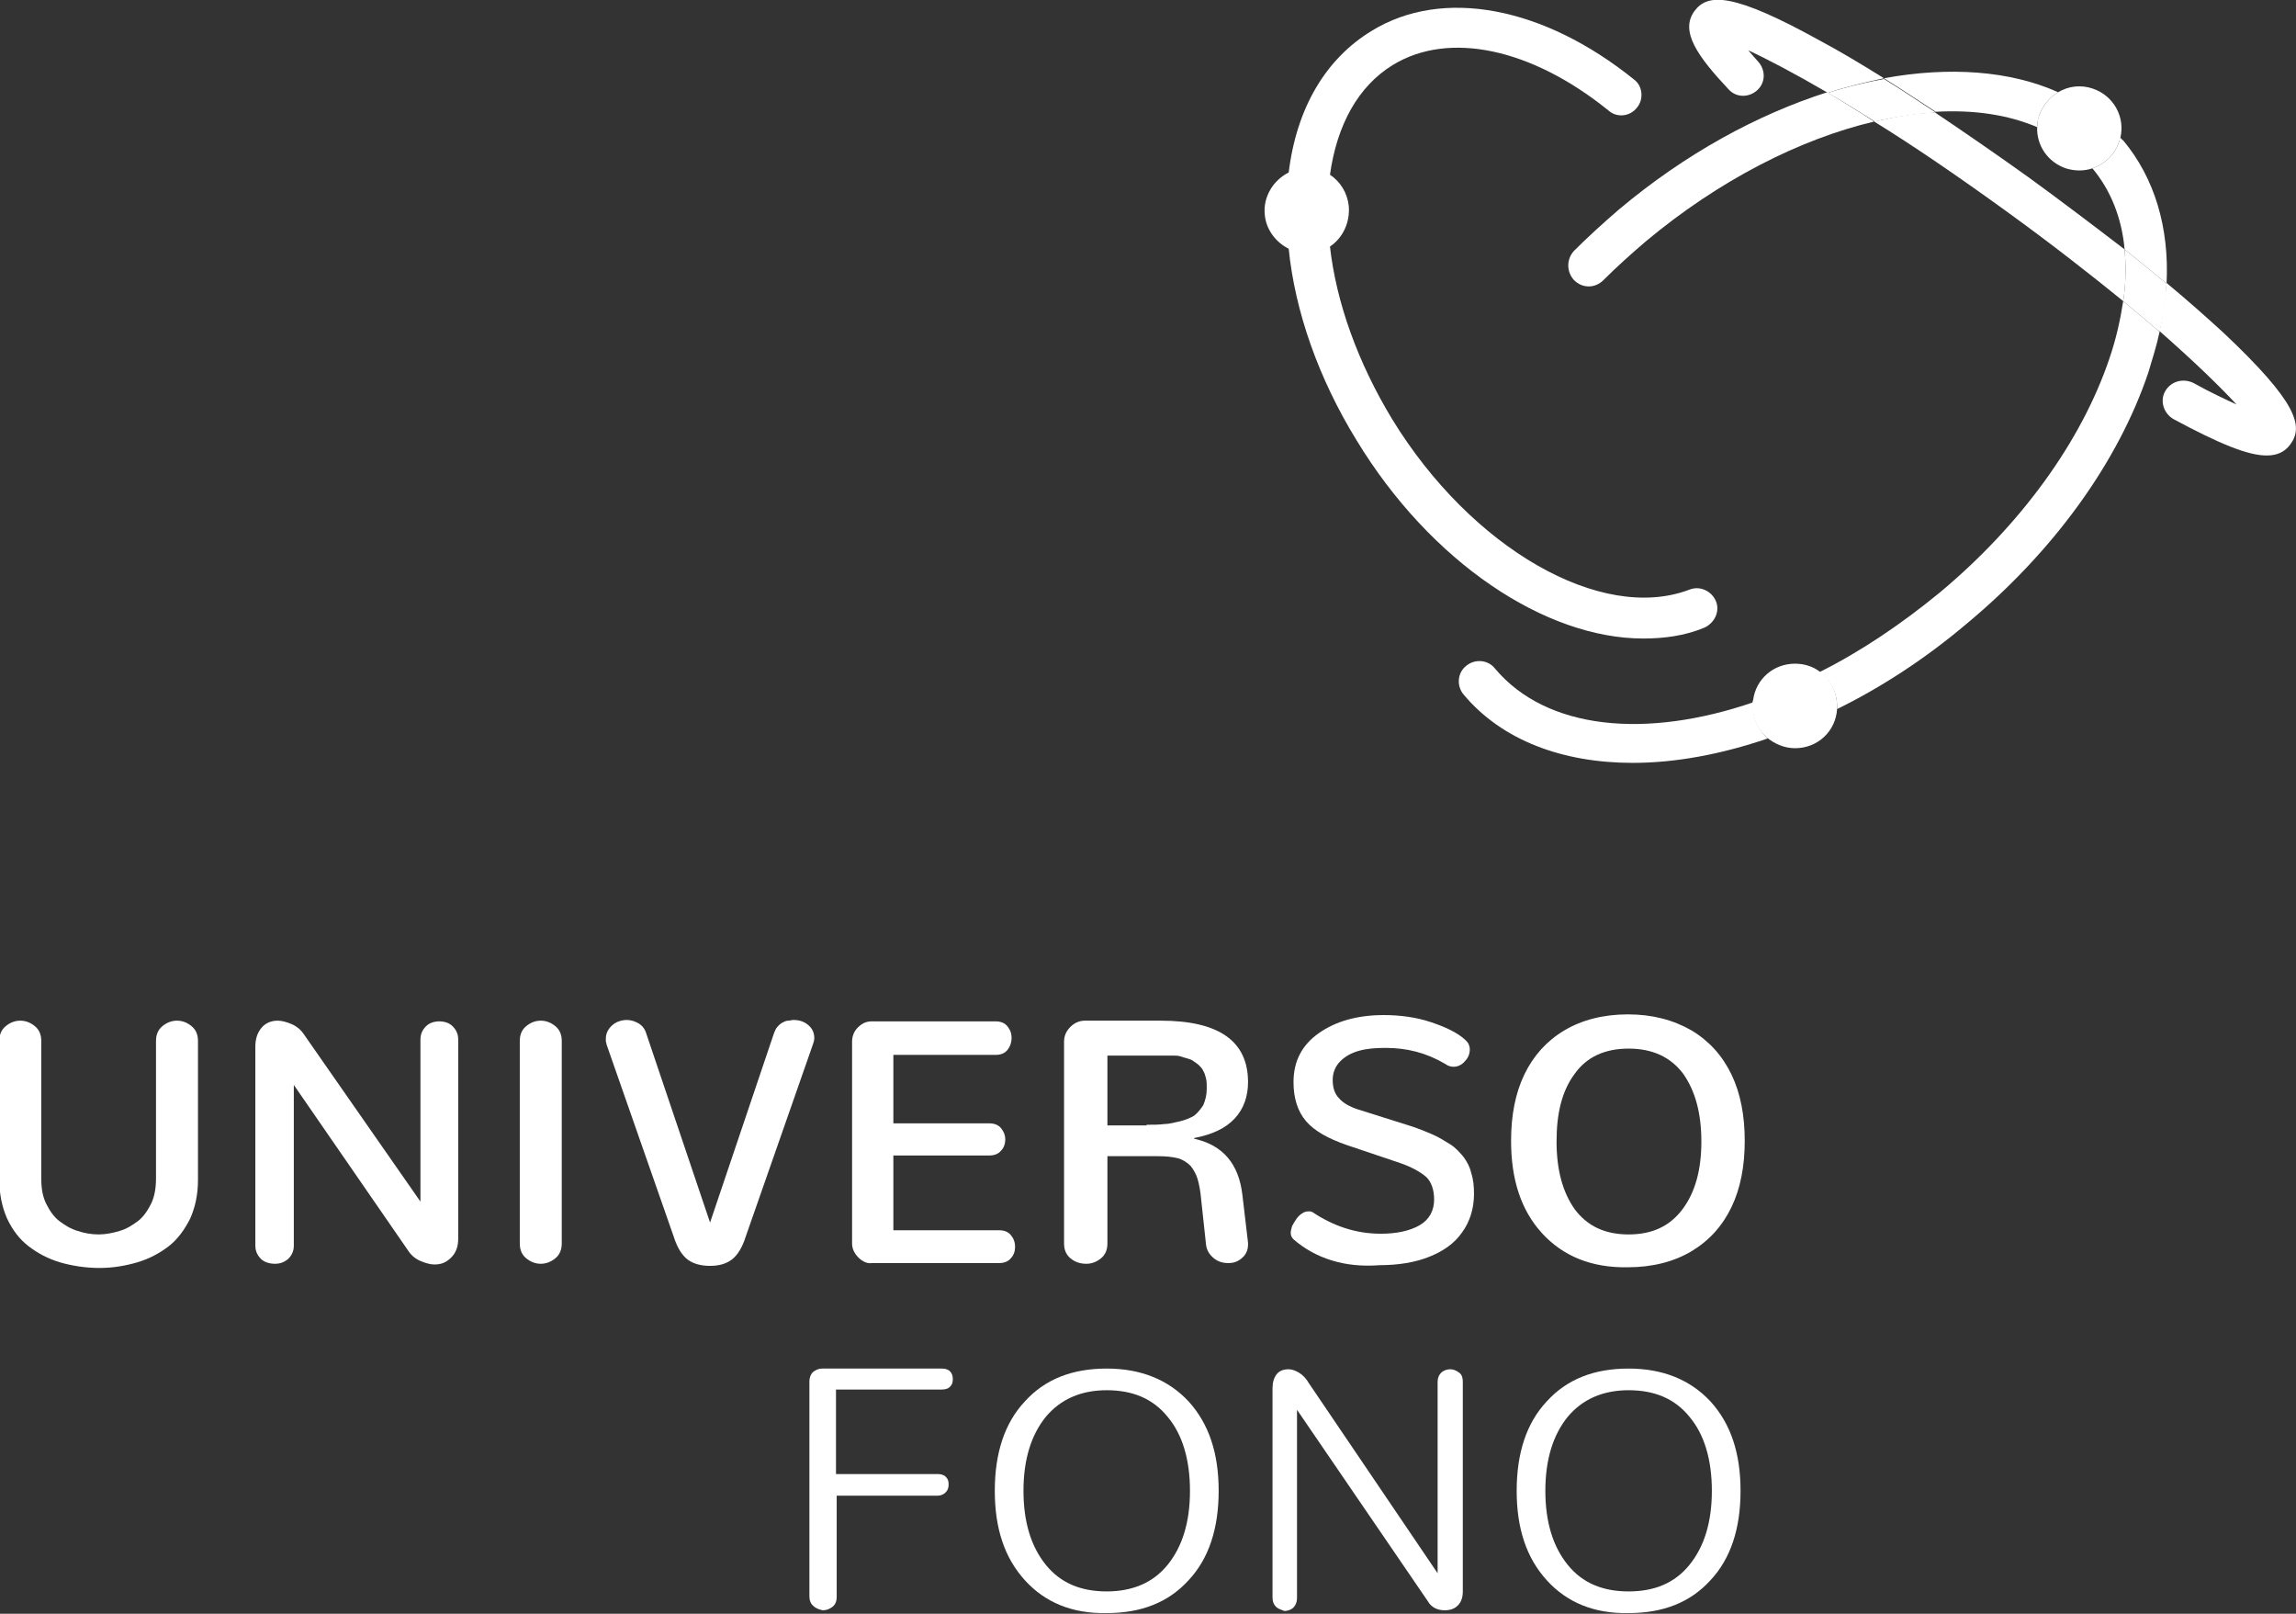<svg width="333" height="234" viewBox="0 0 333 234" fill="none" xmlns="http://www.w3.org/2000/svg">
<rect x="0" y="0" width="333" height="234" fill="#333333" stroke="none"/>
<g clip-path="url(#clip0_21_1092)">
<path d="M256.396 107.073C249.598 109.403 242.901 110.618 236.814 110.618C226.667 110.618 217.84 107.377 212.26 100.691C211.245 99.475 211.346 97.551 212.665 96.538C213.883 95.525 215.811 95.626 216.825 96.943C224.334 105.857 238.741 107.174 254.367 101.805C254.265 102.109 254.265 102.312 254.265 102.616C254.265 104.236 255.077 105.958 256.396 107.073Z" fill="white"/>
<path d="M313.215 48.117C312.809 50.042 312.2 51.966 311.591 53.992C307.229 66.959 297.894 79.925 285.211 90.46C279.225 95.525 272.833 99.678 266.441 102.818C266.441 102.717 266.441 102.514 266.441 102.413C266.441 100.387 265.426 98.564 263.904 97.449C269.789 94.512 275.674 90.561 281.356 85.901C293.125 76.075 301.851 64.021 305.91 52.068C306.924 49.13 307.533 46.294 307.939 43.66C309.867 45.281 311.591 46.699 313.215 48.117Z" fill="white"/>
<path d="M314.229 41.127C312.302 39.507 310.272 37.886 308.142 36.164C307.736 31.605 306.112 27.553 303.474 24.413C305.199 23.805 306.721 22.488 307.33 20.564C307.431 20.361 307.431 20.158 307.533 19.956C307.634 20.057 307.736 20.26 307.939 20.361C312.505 25.831 314.635 33.023 314.229 41.127Z" fill="white"/>
<path d="M298.503 13.371C297.285 14.081 296.271 15.296 295.763 16.714C295.56 17.322 295.459 17.93 295.459 18.436C291.197 16.613 286.226 15.904 280.747 16.208C278.109 14.486 275.674 12.865 273.239 11.345C282.675 9.623 291.502 10.231 298.503 13.371Z" fill="white"/>
<path d="M271.818 17.626C261.063 20.159 249.293 26.135 238.64 35.049C236.509 36.873 234.48 38.696 232.552 40.621C231.335 41.836 229.508 41.836 228.291 40.621C227.175 39.405 227.175 37.582 228.291 36.366C230.32 34.34 232.552 32.314 234.784 30.39C244.423 22.286 254.874 16.613 265.02 13.371C267.151 14.688 269.484 16.107 271.818 17.626Z" fill="white"/>
<path d="M237.422 15.6C236.408 16.917 234.48 17.119 233.262 16.005C222.101 6.99 210.129 4.457 202.012 9.421C197.04 12.46 193.895 18.031 192.88 25.426C191.764 24.717 190.344 24.312 188.923 24.514C188.213 24.616 187.503 24.818 186.894 25.122C188.01 15.701 192.271 8.509 198.968 4.457C209.216 -1.823 223.826 0.912 237.016 11.548C238.234 12.46 238.437 14.384 237.422 15.6Z" fill="white"/>
<path d="M247.061 91.067C244.322 92.182 241.379 92.587 238.335 92.587C224.131 92.587 207.491 81.545 196.736 63.818C191.257 54.904 187.807 45.179 186.894 35.961C187.909 36.468 189.025 36.67 190.242 36.569C191.257 36.468 192.17 36.164 192.88 35.657C193.793 43.862 196.939 52.574 201.91 60.779C213.376 79.519 232.248 90.358 245.032 85.496C246.554 84.888 248.279 85.699 248.888 87.218C249.496 88.738 248.583 90.46 247.061 91.067Z" fill="white"/>
<path d="M314.229 41.127C314.128 43.356 313.824 45.686 313.215 48.117C311.591 46.699 309.867 45.281 307.939 43.66C308.345 41.026 308.345 38.494 308.142 36.164C310.272 37.886 312.302 39.507 314.229 41.127Z" fill="white"/>
<path d="M280.747 16.309C277.906 16.512 274.963 16.917 271.92 17.626C269.484 16.107 267.252 14.688 265.122 13.473C267.861 12.561 270.601 11.953 273.239 11.447C275.572 12.865 278.109 14.587 280.747 16.309Z" fill="white"/>
<path d="M265.122 13.473C260.251 10.636 256.396 8.61 253.555 7.294C253.961 7.8 254.468 8.307 254.975 8.914C256.091 10.13 256.091 11.953 254.874 13.068C253.656 14.182 251.83 14.182 250.714 12.966C246.25 8.205 243.612 4.558 245.742 1.621C247.67 -1.013 251.323 -1.114 264.107 5.977C266.948 7.496 269.992 9.319 273.239 11.345C270.499 11.953 267.76 12.561 265.122 13.473Z" fill="white"/>
<path d="M307.939 43.66C303.069 39.709 297.387 35.252 290.792 30.491C283.791 25.426 277.399 21.07 271.818 17.626C274.862 16.917 277.804 16.41 280.645 16.309C285.008 19.247 289.574 22.387 294.241 25.73C299.112 29.275 303.779 32.821 308.142 36.164C308.345 38.595 308.345 41.127 307.939 43.66Z" fill="white"/>
<path d="M332.188 64.426C331.377 65.54 330.261 66.047 328.739 66.047C325.999 66.047 321.839 64.325 315.244 60.779C313.824 59.969 313.215 58.145 314.027 56.727C314.838 55.309 316.563 54.803 318.085 55.512C320.825 57.031 322.854 57.943 324.376 58.652C322.042 56.12 318.288 52.473 313.215 48.016C313.722 45.584 314.027 43.255 314.229 41.026C317.273 43.559 320.013 45.99 322.448 48.218C333.203 58.348 334.116 61.792 332.188 64.426Z" fill="white"/>
<path d="M192.88 35.758C192.069 36.265 191.155 36.569 190.242 36.67C189.025 36.771 187.909 36.569 186.894 36.062C185.068 35.151 183.647 33.327 183.444 31.2C183.14 28.566 184.662 26.135 186.894 25.021C187.503 24.717 188.213 24.514 188.923 24.413C190.344 24.21 191.764 24.616 192.88 25.325C194.402 26.338 195.417 27.958 195.62 29.883C195.823 32.314 194.707 34.543 192.88 35.758Z" fill="white"/>
<path d="M266.441 102.413C266.441 102.514 266.441 102.717 266.441 102.818C266.238 106.06 263.6 108.491 260.353 108.491C258.831 108.491 257.41 107.883 256.294 106.971C254.975 105.857 254.164 104.236 254.164 102.312C254.164 102.008 254.164 101.704 254.265 101.501C254.671 98.462 257.208 96.234 260.353 96.234C261.672 96.234 262.991 96.639 264.006 97.449C265.527 98.564 266.441 100.387 266.441 102.413Z" fill="white"/>
<path d="M307.533 19.956C307.533 20.159 307.431 20.361 307.33 20.564C306.721 22.488 305.199 23.805 303.474 24.413C302.257 24.818 300.938 24.818 299.619 24.413C296.981 23.501 295.357 21.07 295.459 18.436C295.459 17.829 295.56 17.221 295.763 16.714C296.271 15.296 297.285 14.081 298.503 13.371C300.025 12.46 301.851 12.257 303.576 12.865C306.518 13.878 308.243 16.917 307.533 19.956Z" fill="white"/>
<path d="M8.726 183.047C7.001 182.54 5.479 181.73 4.16 180.717C2.841 179.704 1.826 178.387 1.015 176.665C0.304 175.044 -0.101 173.119 -0.101 171.094V150.935C-0.101 150.023 0.203 149.314 0.812 148.808C1.42 148.301 2.131 147.997 2.942 147.997C3.754 147.997 4.464 148.301 5.073 148.808C5.682 149.314 5.986 150.023 5.986 150.935V170.891C5.986 172.309 6.189 173.525 6.697 174.538C7.204 175.551 7.813 176.462 8.624 177.07C9.436 177.678 10.248 178.184 11.262 178.488C12.175 178.792 13.19 178.995 14.306 178.995C15.321 178.995 16.335 178.792 17.35 178.488C18.365 178.184 19.176 177.678 19.988 177.07C20.8 176.462 21.409 175.551 21.916 174.538C22.423 173.525 22.626 172.208 22.626 170.891V150.935C22.626 150.023 22.93 149.314 23.539 148.808C24.148 148.301 24.858 147.997 25.67 147.997C26.482 147.997 27.192 148.301 27.801 148.808C28.41 149.314 28.714 150.023 28.714 150.935V171.094C28.714 173.221 28.308 175.044 27.598 176.665C26.786 178.286 25.771 179.704 24.453 180.717C23.134 181.73 21.611 182.54 19.887 183.047C18.162 183.553 16.335 183.857 14.408 183.857C12.48 183.857 10.451 183.553 8.726 183.047Z" fill="white"/>
<path d="M37.846 182.54C37.338 182.034 37.034 181.426 37.034 180.616V151.745C37.034 150.631 37.338 149.72 37.947 149.01C38.556 148.301 39.367 147.997 40.281 147.997C40.889 147.997 41.6 148.2 42.31 148.504C43.02 148.808 43.629 149.314 44.035 149.922L60.979 174.234V150.732C60.979 149.922 61.283 149.314 61.791 148.808C62.298 148.301 63.008 148.099 63.718 148.099C64.429 148.099 65.139 148.301 65.646 148.808C66.154 149.314 66.458 149.922 66.458 150.732V179.603C66.458 180.717 66.154 181.629 65.443 182.338C64.733 183.047 64.023 183.351 63.008 183.351C62.4 183.351 61.689 183.148 60.979 182.844C60.269 182.54 59.66 182.034 59.254 181.426L42.614 157.317V180.616C42.614 181.426 42.31 182.034 41.803 182.54C41.194 183.047 40.585 183.249 39.875 183.249C39.164 183.249 38.353 183.047 37.846 182.54Z" fill="white"/>
<path d="M76.3 182.439C75.691 181.933 75.387 181.223 75.387 180.312V150.935C75.387 150.023 75.691 149.314 76.3 148.808C76.909 148.301 77.619 147.997 78.43 147.997C79.242 147.997 79.953 148.301 80.561 148.808C81.17 149.314 81.474 150.023 81.474 150.935V180.312C81.474 181.223 81.17 181.933 80.561 182.439C79.953 182.946 79.242 183.249 78.43 183.249C77.619 183.249 76.909 182.946 76.3 182.439Z" fill="white"/>
<path d="M99.738 182.642C98.926 182.034 98.216 180.92 97.708 179.299L87.968 151.442C87.968 151.239 87.867 151.138 87.867 150.935C87.867 150.732 87.867 150.631 87.867 150.53C87.867 150.023 88.07 149.517 88.374 149.112C88.678 148.707 89.084 148.403 89.49 148.2C89.997 147.997 90.403 147.896 90.91 147.896C91.519 147.896 92.128 148.099 92.635 148.403C93.143 148.707 93.549 149.213 93.751 149.922L102.984 177.273L112.218 149.922C112.319 149.618 112.42 149.416 112.522 149.213C112.623 149.01 112.826 148.808 113.029 148.605C113.232 148.403 113.435 148.301 113.638 148.2C113.841 148.099 114.044 147.997 114.348 147.997C114.551 147.997 114.856 147.896 115.059 147.896C115.87 147.896 116.58 148.099 117.189 148.605C117.798 149.112 118.102 149.72 118.102 150.53C118.102 150.834 118.001 151.138 117.899 151.442L108.159 179.299C107.652 180.92 106.942 182.034 106.13 182.642C105.318 183.249 104.303 183.553 102.984 183.553C101.665 183.553 100.549 183.249 99.738 182.642Z" fill="white"/>
<path d="M124.495 182.338C123.886 181.73 123.581 181.021 123.581 180.312V151.036C123.581 150.226 123.886 149.517 124.393 149.01C125.002 148.403 125.611 148.099 126.422 148.099H144.381C145.091 148.099 145.7 148.301 146.106 148.808C146.512 149.314 146.715 149.821 146.715 150.53C146.715 151.138 146.512 151.745 146.106 152.252C145.7 152.758 145.091 152.961 144.381 152.961H129.568V162.888H143.468C144.178 162.888 144.787 163.091 145.193 163.597C145.599 164.104 145.802 164.61 145.802 165.218C145.802 165.826 145.599 166.434 145.193 166.839C144.787 167.345 144.178 167.548 143.468 167.548H129.568V178.387H144.888C145.599 178.387 146.207 178.59 146.613 179.096C147.019 179.603 147.222 180.109 147.222 180.818C147.222 181.426 147.019 182.034 146.613 182.439C146.207 182.945 145.599 183.148 144.888 183.148H126.422C125.814 183.249 125.103 182.945 124.495 182.338Z" fill="white"/>
<path d="M155.238 182.439C154.629 181.933 154.325 181.223 154.325 180.312V151.036C154.325 150.226 154.629 149.517 155.238 148.909C155.846 148.301 156.557 147.997 157.368 147.997H168.326C176.748 147.997 181.009 150.935 181.009 156.912C181.009 158.938 180.4 160.761 179.081 162.179C177.762 163.597 175.835 164.509 173.197 165.016V165.117C177.356 166.029 179.69 168.764 180.197 173.322L181.009 180.21V180.312V180.413V180.514C181.009 181.122 180.806 181.629 180.502 182.034C179.893 182.743 179.183 183.148 178.168 183.148C177.356 183.148 176.646 182.946 176.037 182.439C175.429 181.933 175.023 181.325 174.921 180.514L174.211 173.93C174.11 172.714 173.907 171.701 173.704 170.992C173.501 170.283 173.095 169.574 172.689 169.068C172.182 168.561 171.573 168.156 170.863 167.953C170.051 167.751 169.138 167.649 167.92 167.649H167.819H160.615V180.312C160.615 181.223 160.311 181.933 159.702 182.439C159.093 182.946 158.383 183.249 157.571 183.249C156.557 183.249 155.846 182.946 155.238 182.439ZM166.297 163.091C167.312 163.091 168.123 163.091 168.834 162.99C169.544 162.99 170.254 162.787 171.167 162.584C171.979 162.382 172.689 162.078 173.197 161.774C173.704 161.369 174.11 160.862 174.516 160.255C174.82 159.545 175.023 158.735 175.023 157.823C175.023 157.317 175.023 156.81 174.921 156.405C174.82 156 174.718 155.595 174.516 155.291C174.414 154.987 174.11 154.683 173.907 154.481C173.704 154.278 173.399 154.075 173.095 153.873C172.892 153.67 172.486 153.569 172.182 153.468C171.776 153.366 171.472 153.265 171.167 153.164C170.863 153.062 170.457 153.062 170.051 153.062C169.645 153.062 169.239 153.062 168.935 153.062C168.631 153.062 168.225 153.062 167.819 153.062H167.515H160.615V163.192H166.297V163.091Z" fill="white"/>
<path d="M187.604 179.704C187.401 179.501 187.198 179.197 187.198 178.792C187.198 178.488 187.3 178.083 187.401 177.779C187.604 177.374 187.807 177.07 188.01 176.766C188.213 176.462 188.517 176.158 188.822 175.956C189.126 175.753 189.431 175.652 189.735 175.652C189.836 175.652 189.938 175.652 190.039 175.652C190.141 175.652 190.242 175.753 190.344 175.753C193.388 177.779 196.634 178.893 200.287 178.893C202.519 178.893 204.447 178.488 205.867 177.678C207.288 176.868 207.998 175.551 207.998 173.93C207.998 172.512 207.592 171.397 206.882 170.688C206.07 169.979 204.853 169.27 203.128 168.662L195.315 166.029C192.677 165.117 190.648 164.003 189.431 162.584C188.213 161.166 187.604 159.242 187.604 156.912C187.604 153.873 188.822 151.543 191.257 149.821C193.692 148.099 196.837 147.187 200.693 147.187C203.027 147.187 205.36 147.491 207.491 148.2C209.622 148.909 211.346 149.719 212.463 150.732C212.665 150.935 212.868 151.138 212.97 151.34C213.071 151.543 213.173 151.847 213.173 152.151C213.173 152.758 212.97 153.366 212.463 153.873C212.057 154.379 211.448 154.683 210.839 154.683C210.433 154.683 210.027 154.582 209.622 154.278C206.882 152.657 204.041 151.948 200.997 151.948C199.475 151.948 198.258 152.049 197.142 152.353C196.026 152.657 195.112 153.164 194.402 153.873C193.692 154.582 193.286 155.494 193.286 156.608C193.286 157.722 193.59 158.634 194.199 159.242C194.808 159.951 195.721 160.457 196.939 160.862L204.65 163.293C205.867 163.699 206.882 164.104 207.795 164.509C208.708 164.914 209.52 165.421 210.332 165.927C211.144 166.434 211.752 167.143 212.26 167.751C212.767 168.46 213.173 169.169 213.376 170.08C213.68 170.992 213.782 172.005 213.782 173.119C213.782 175.247 213.173 177.171 212.057 178.691C210.941 180.312 209.317 181.426 207.288 182.236C205.259 183.047 202.824 183.452 200.084 183.452C195.011 183.857 190.75 182.439 187.604 179.704Z" fill="white"/>
<path d="M223.623 178.792C220.579 175.449 219.159 170.992 219.159 165.421C219.159 161.774 219.768 158.532 221.087 155.797C222.406 153.062 224.334 150.935 226.87 149.416C229.407 147.896 232.552 147.086 236.103 147.086C239.654 147.086 242.698 147.896 245.336 149.416C247.873 150.935 249.801 153.062 251.12 155.797C252.439 158.532 253.048 161.774 253.048 165.421C253.048 169.068 252.439 172.309 251.12 175.044C249.801 177.779 247.873 179.906 245.336 181.426C242.8 182.945 239.654 183.756 236.103 183.756C230.827 183.857 226.667 182.135 223.623 178.792ZM244.017 175.348C245.844 172.917 246.757 169.675 246.757 165.522C246.757 161.369 245.844 158.127 244.119 155.696C242.292 153.265 239.654 152.049 236.205 152.049C232.755 152.049 230.117 153.265 228.392 155.696C226.566 158.127 225.754 161.369 225.754 165.522C225.754 169.675 226.667 172.917 228.392 175.348C230.218 177.779 232.755 178.995 236.205 178.995C239.654 178.995 242.191 177.779 244.017 175.348Z" fill="white"/>
<path d="M118.001 232.886C117.595 232.582 117.392 232.075 117.392 231.467V200.267C117.392 199.761 117.595 199.254 117.899 198.951C118.305 198.647 118.711 198.444 119.218 198.444H136.569C137.076 198.444 137.482 198.545 137.786 198.849C138.091 199.153 138.192 199.558 138.192 199.964C138.192 200.47 138.091 200.774 137.786 201.078C137.482 201.382 137.076 201.483 136.569 201.483H121.248V213.74H135.96C136.467 213.74 136.873 213.842 137.177 214.145C137.482 214.449 137.583 214.753 137.583 215.26C137.583 215.665 137.482 216.07 137.177 216.374C136.873 216.678 136.467 216.88 135.96 216.88H121.349V231.569C121.349 232.177 121.146 232.683 120.74 232.987C120.335 233.291 119.929 233.493 119.32 233.493C118.914 233.392 118.407 233.291 118.001 232.886Z" fill="white"/>
<path d="M148.643 229.138C145.7 225.896 144.28 221.642 144.28 216.171C144.28 210.701 145.7 206.345 148.643 203.205C151.585 199.964 155.542 198.444 160.514 198.444C165.485 198.444 169.442 200.065 172.385 203.205C175.327 206.447 176.748 210.701 176.748 216.171C176.748 221.642 175.327 225.997 172.385 229.138C169.442 232.379 165.485 233.899 160.514 233.899C155.542 234 151.585 232.379 148.643 229.138ZM169.341 226.909C171.472 224.275 172.588 220.73 172.588 216.171C172.588 211.613 171.472 207.966 169.341 205.434C167.21 202.8 164.268 201.584 160.514 201.584C156.76 201.584 153.817 202.901 151.686 205.434C149.556 208.067 148.44 211.613 148.44 216.171C148.44 220.73 149.556 224.275 151.686 226.909C153.817 229.543 156.76 230.758 160.514 230.758C164.166 230.758 167.21 229.543 169.341 226.909Z" fill="white"/>
<path d="M185.068 232.987C184.763 232.683 184.56 232.278 184.56 231.67V201.28C184.56 200.47 184.763 199.761 185.169 199.254C185.575 198.748 186.184 198.545 186.894 198.545C187.401 198.545 187.909 198.748 188.416 199.052C188.923 199.356 189.431 199.862 189.836 200.571L208.505 228.125V200.369C208.505 199.761 208.708 199.356 209.013 199.052C209.317 198.748 209.824 198.545 210.332 198.545C210.839 198.545 211.245 198.748 211.651 199.052C212.057 199.356 212.158 199.862 212.158 200.369V230.758C212.158 231.569 211.955 232.278 211.448 232.784C210.941 233.291 210.332 233.493 209.52 233.493C208.505 233.493 207.592 233.088 207.085 232.177L188.111 204.421V231.771C188.111 232.278 187.909 232.784 187.604 233.088C187.3 233.392 186.792 233.595 186.285 233.595C185.778 233.392 185.372 233.291 185.068 232.987Z" fill="white"/>
<path d="M224.334 229.138C221.391 225.896 219.971 221.642 219.971 216.171C219.971 210.701 221.391 206.345 224.334 203.205C227.276 199.964 231.233 198.444 236.205 198.444C241.176 198.444 245.133 200.065 248.076 203.205C251.018 206.447 252.439 210.701 252.439 216.171C252.439 221.642 251.018 225.997 248.076 229.138C245.133 232.379 241.176 233.899 236.205 233.899C231.233 234 227.276 232.379 224.334 229.138ZM245.032 226.909C247.163 224.275 248.279 220.73 248.279 216.171C248.279 211.613 247.163 207.966 245.032 205.434C242.901 202.8 239.959 201.584 236.205 201.584C232.451 201.584 229.508 202.901 227.378 205.434C225.247 208.067 224.131 211.613 224.131 216.171C224.131 220.73 225.247 224.275 227.378 226.909C229.508 229.543 232.451 230.758 236.205 230.758C239.959 230.758 242.901 229.543 245.032 226.909Z" fill="white"/>
</g>
<defs>
<clipPath id="clip0_21_1092">
<rect width="333" height="234" fill="white"/>
</clipPath>
</defs>
</svg>
